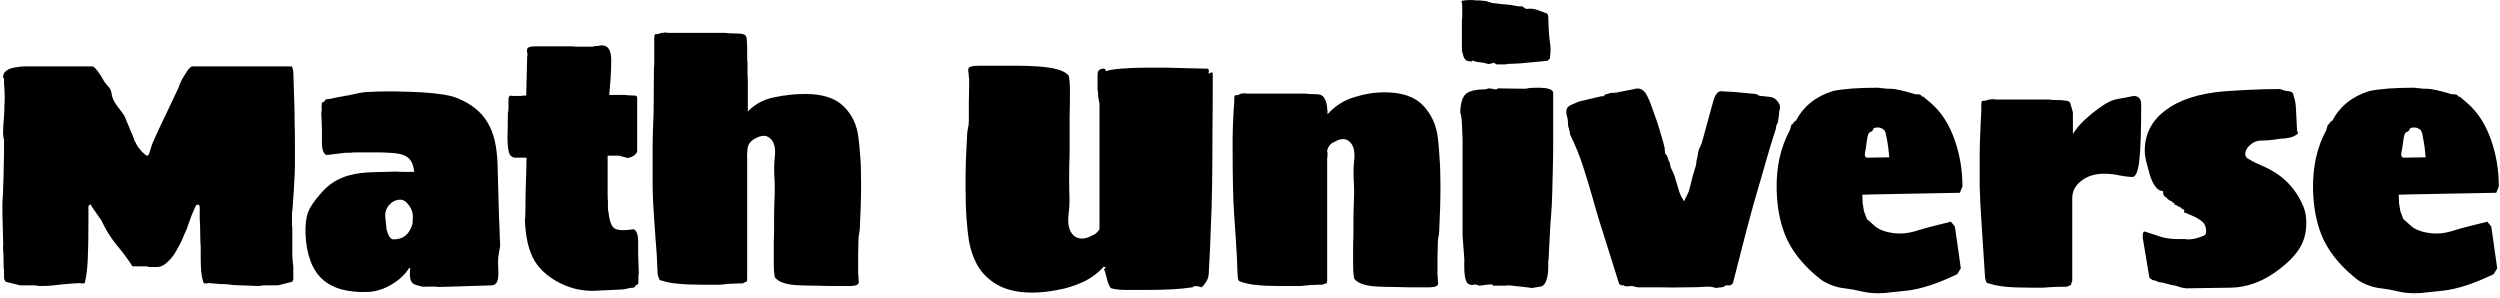 <svg width="336" height="40" viewBox="0 0 336 40" fill="none" xmlns="http://www.w3.org/2000/svg">
<path d="M5.398 38.441C5.251 38.441 5.119 38.426 5.001 38.397C4.883 38.397 4.78 38.382 4.692 38.353H2.707L0.765 37.868L0.589 37.559C0.559 37.559 0.544 37.397 0.544 37.073C0.544 36.867 0.544 36.676 0.544 36.5C0.544 36.323 0.53 36.176 0.5 36.059L0.456 34.029C0.427 33.793 0.412 33.529 0.412 33.234C0.441 32.911 0.441 32.529 0.412 32.087L0.324 28.734C0.324 28.351 0.324 27.91 0.324 27.41C0.353 26.91 0.383 26.336 0.412 25.689L0.456 24.233C0.486 23.762 0.5 23.145 0.5 22.38C0.53 21.615 0.544 20.703 0.544 19.644V18.761C0.486 18.644 0.456 18.482 0.456 18.276L0.412 17.967C0.412 17.232 0.456 16.467 0.544 15.673C0.574 15.172 0.589 14.702 0.589 14.261C0.618 13.819 0.633 13.393 0.633 12.981L0.589 11.745C0.559 11.598 0.544 11.437 0.544 11.26C0.544 11.054 0.544 10.848 0.544 10.642C0.544 10.584 0.53 10.539 0.5 10.51C0.441 10.451 0.412 10.392 0.412 10.333C0.412 10.039 0.53 9.789 0.765 9.583C1 9.377 1.295 9.23 1.648 9.142C1.883 9.083 2.133 9.039 2.398 9.01C2.692 8.951 3.03 8.921 3.413 8.921H12.458C12.488 8.921 12.532 8.951 12.591 9.01L12.767 9.142C13.032 9.407 13.326 9.804 13.65 10.333C13.738 10.51 13.855 10.716 14.003 10.951C14.15 11.157 14.414 11.481 14.797 11.922C14.915 12.157 15.003 12.481 15.062 12.893C15.15 13.275 15.341 13.672 15.635 14.084L16.65 15.452C16.768 15.658 16.886 15.923 17.003 16.246C17.121 16.54 17.268 16.893 17.444 17.305C17.503 17.423 17.547 17.541 17.577 17.658C17.636 17.776 17.694 17.894 17.753 18.011L18.018 18.717C18.047 18.894 18.121 19.041 18.239 19.159C18.268 19.217 18.283 19.261 18.283 19.291C18.312 19.32 18.327 19.35 18.327 19.379C18.445 19.614 18.68 19.938 19.033 20.35C19.415 20.732 19.665 20.924 19.783 20.924C19.93 20.924 20.048 20.732 20.136 20.35C20.254 19.938 20.357 19.614 20.445 19.379C20.474 19.35 20.504 19.276 20.533 19.159C20.563 19.1 20.592 19.041 20.621 18.982C20.651 18.894 20.695 18.791 20.754 18.673L21.416 17.217L23.181 13.51L23.931 11.922C23.99 11.804 24.034 11.701 24.063 11.613C24.093 11.495 24.122 11.392 24.151 11.304C24.21 11.157 24.254 11.069 24.284 11.039C24.343 10.892 24.431 10.716 24.549 10.51C24.696 10.275 24.872 9.995 25.078 9.672C25.225 9.436 25.358 9.26 25.475 9.142C25.534 9.113 25.593 9.068 25.652 9.01C25.71 8.951 25.755 8.921 25.784 8.921H39.198C39.257 8.921 39.331 9.142 39.419 9.583L39.551 13.863C39.581 14.481 39.595 15.275 39.595 16.246C39.625 17.188 39.639 18.32 39.639 19.644V22.159C39.639 22.806 39.61 23.542 39.551 24.365C39.522 25.16 39.478 25.88 39.419 26.527C39.389 27.175 39.36 27.616 39.331 27.851L39.242 28.734V30.234C39.272 30.44 39.286 30.705 39.286 31.028C39.286 31.322 39.286 31.675 39.286 32.087C39.286 32.94 39.286 33.69 39.286 34.338C39.316 34.985 39.36 35.47 39.419 35.794V37.559L39.286 37.868L37.345 38.353H35.359C35.242 38.382 35.124 38.397 35.006 38.397C34.889 38.426 34.756 38.441 34.609 38.441C34.344 38.441 34.035 38.426 33.682 38.397C33.33 38.397 32.918 38.382 32.447 38.353L31.344 38.309C31.138 38.279 30.903 38.25 30.638 38.221C30.373 38.191 30.049 38.176 29.667 38.176L27.99 38.044C27.931 38.044 27.887 38.059 27.858 38.088H27.505C27.387 38.088 27.299 37.926 27.24 37.603C27.064 37.073 26.976 36.088 26.976 34.647C26.976 34.176 26.976 33.764 26.976 33.411C26.976 33.058 26.961 32.749 26.931 32.484L26.887 30.102C26.858 29.837 26.843 29.513 26.843 29.131C26.843 28.748 26.843 28.322 26.843 27.851C26.843 27.616 26.74 27.498 26.534 27.498C26.416 27.498 26.299 27.645 26.181 27.939L25.696 29.087L25.299 30.19C25.24 30.366 25.181 30.543 25.122 30.719C25.063 30.896 24.99 31.058 24.902 31.205L24.681 31.734C24.446 32.322 24.107 32.999 23.666 33.764C23.254 34.499 22.725 35.102 22.078 35.573C21.754 35.779 21.445 35.882 21.151 35.882H20.489C20.342 35.882 20.195 35.882 20.048 35.882C19.901 35.853 19.768 35.823 19.651 35.794H17.797C17.209 34.852 16.488 33.882 15.635 32.882C14.812 31.852 14.15 30.778 13.65 29.66L12.546 28.072C12.429 27.895 12.341 27.763 12.282 27.675C12.252 27.557 12.223 27.498 12.194 27.498C11.988 27.498 11.885 27.616 11.885 27.851V29.881C11.885 31.911 11.855 33.558 11.796 34.823C11.738 36.059 11.635 36.97 11.488 37.559C11.458 37.912 11.384 38.088 11.267 38.088H10.958L10.737 38.044C10.237 38.074 9.781 38.103 9.369 38.132C8.987 38.162 8.649 38.191 8.355 38.221C8.002 38.25 7.604 38.294 7.163 38.353C6.751 38.412 6.163 38.441 5.398 38.441ZM49.531 39.236C46.766 39.353 44.692 38.779 43.309 37.515C41.927 36.22 41.177 34.191 41.059 31.425C41.03 30.249 41.133 29.307 41.368 28.601C41.633 27.895 42.177 27.072 43.001 26.13C43.883 25.071 44.883 24.321 46.001 23.88C47.119 23.409 48.619 23.159 50.502 23.13C51.237 23.1 51.87 23.086 52.399 23.086C52.958 23.056 53.385 23.056 53.679 23.086C54.532 23.115 55.194 23.115 55.664 23.086C55.576 22.174 55.282 21.526 54.782 21.144C54.488 20.909 54.076 20.747 53.547 20.659C53.017 20.57 52.252 20.512 51.252 20.482H47.722C47.428 20.482 47.266 20.497 47.237 20.526C47.237 20.526 47.104 20.526 46.839 20.526H46.486L43.883 20.835C43.471 20.688 43.265 20.114 43.265 19.114C43.265 18.938 43.265 18.761 43.265 18.585C43.265 18.379 43.265 18.041 43.265 17.57C43.265 17.07 43.236 16.29 43.177 15.231C43.236 15.025 43.251 14.761 43.221 14.437L43.265 13.775C43.383 13.775 43.471 13.746 43.53 13.687L43.751 13.422C43.78 13.363 43.824 13.334 43.883 13.334C44.001 13.334 44.163 13.319 44.368 13.29C44.604 13.231 44.868 13.172 45.163 13.113L46.133 12.937C46.369 12.878 46.545 12.849 46.663 12.849C47.487 12.672 48.031 12.554 48.296 12.496C48.59 12.437 48.958 12.393 49.399 12.363C51.075 12.275 52.723 12.26 54.341 12.319C55.959 12.348 57.4 12.437 58.665 12.584C59.959 12.731 60.901 12.937 61.489 13.202C63.313 13.937 64.651 15.011 65.504 16.423C66.358 17.805 66.814 19.717 66.872 22.159L67.049 28.601C67.078 29.425 67.108 30.16 67.137 30.808C67.166 31.425 67.181 31.852 67.181 32.087L67.225 33.058C67.108 33.646 67.019 34.161 66.961 34.602C66.931 35.014 66.931 35.47 66.961 35.97C67.019 36.853 66.975 37.471 66.828 37.824C66.71 38.147 66.46 38.324 66.078 38.353L58.93 38.574C58.694 38.515 58.136 38.5 57.253 38.529C56.929 38.559 56.65 38.529 56.415 38.441C56.179 38.382 55.944 38.309 55.709 38.221C55.297 38.044 55.091 37.603 55.091 36.897V36.367C55.091 36.309 55.106 36.264 55.135 36.235V36.103C55.076 36.044 55.032 36.014 55.003 36.014C54.414 36.926 53.605 37.676 52.576 38.265C51.576 38.853 50.561 39.177 49.531 39.236ZM52.885 32.175C54.208 32.175 55.062 31.47 55.444 30.057L55.488 29.219C55.517 28.631 55.341 28.087 54.959 27.586C54.576 27.057 54.164 26.807 53.723 26.836C53.164 26.866 52.679 27.116 52.267 27.586C51.884 28.057 51.723 28.587 51.782 29.175L51.958 30.852C52.193 31.734 52.502 32.175 52.885 32.175ZM83.165 38.927C82.076 38.986 81.135 39.03 80.341 39.059C79.576 39.118 78.841 39.088 78.135 38.971C77.458 38.883 76.723 38.677 75.928 38.353C74.075 37.559 72.722 36.47 71.869 35.088C71.045 33.705 70.604 31.808 70.545 29.396H70.589C70.619 28.366 70.633 27.307 70.633 26.218C70.663 25.101 70.692 24.086 70.722 23.174C70.751 22.233 70.766 21.571 70.766 21.188H69.265C68.824 21.188 68.53 20.938 68.383 20.438C68.265 19.909 68.206 19.232 68.206 18.408C68.236 17.585 68.251 16.717 68.251 15.805V15.231C68.309 14.996 68.339 14.805 68.339 14.658C68.339 14.511 68.339 14.378 68.339 14.261V13.378L68.383 13.025L68.559 12.849L68.912 12.893H70.104C70.545 12.893 70.751 12.893 70.722 12.893C70.692 12.893 70.575 12.893 70.369 12.893C70.192 12.863 70.06 12.849 69.972 12.849H70.722L70.854 7.554C70.913 7.406 70.913 7.23 70.854 7.024C70.795 6.818 70.81 6.642 70.898 6.495C71.016 6.318 71.325 6.23 71.825 6.23H76.943C77.149 6.259 77.385 6.274 77.649 6.274C77.914 6.274 78.223 6.274 78.576 6.274H79.679C79.826 6.215 79.929 6.186 79.988 6.186C80.076 6.186 80.164 6.186 80.253 6.186C80.37 6.156 80.473 6.142 80.561 6.142C80.65 6.112 80.738 6.097 80.826 6.097C81.709 6.068 82.15 6.715 82.15 8.039C82.15 8.892 82.121 9.73 82.062 10.554C82.003 11.348 81.944 12.084 81.885 12.76H83.43C83.577 12.76 83.739 12.76 83.915 12.76C84.092 12.76 84.239 12.775 84.356 12.804L85.415 12.849L85.548 12.937C85.606 12.966 85.636 13.01 85.636 13.069V20.262C85.636 20.468 85.504 20.674 85.239 20.879C85.004 21.056 84.709 21.174 84.356 21.232C83.886 21.115 83.606 21.041 83.518 21.012C83.43 20.953 83.312 20.924 83.165 20.924H81.665V22.335C81.665 24.071 81.665 25.277 81.665 25.954C81.665 26.63 81.679 26.998 81.709 27.057V28.292H81.753C81.871 29.557 82.135 30.352 82.547 30.675C82.988 30.969 83.856 31.014 85.151 30.808C85.562 30.955 85.768 31.528 85.768 32.529C85.768 32.675 85.768 32.852 85.768 33.058C85.768 33.264 85.768 33.632 85.768 34.161C85.798 34.691 85.827 35.558 85.857 36.764C85.798 36.941 85.783 37.206 85.812 37.559L85.768 38.221C85.651 38.221 85.562 38.25 85.504 38.309L85.283 38.574C85.224 38.633 85.18 38.662 85.151 38.662C85.033 38.662 84.871 38.677 84.665 38.706C84.459 38.765 84.195 38.824 83.871 38.883L83.165 38.927ZM115.556 30.763C115.556 30.91 115.526 31.116 115.467 31.381C115.409 31.646 115.379 31.94 115.379 32.264C115.379 32.793 115.364 33.411 115.335 34.117C115.335 34.823 115.335 35.544 115.335 36.279C115.335 36.456 115.335 36.617 115.335 36.764C115.335 36.912 115.35 37.014 115.379 37.073C115.379 37.221 115.379 37.367 115.379 37.515C115.409 37.662 115.423 37.794 115.423 37.912C115.423 38.265 115.026 38.441 114.232 38.441H112.07C111.334 38.441 110.599 38.426 109.863 38.397C109.157 38.397 108.437 38.382 107.701 38.353C105.819 38.324 104.627 37.956 104.127 37.25C104.098 37.103 104.068 36.867 104.039 36.544C104.01 36.191 103.995 35.779 103.995 35.308C103.995 34.191 103.995 33.293 103.995 32.617C104.024 31.94 104.039 31.234 104.039 30.499V29.66C104.039 29.396 104.039 29.057 104.039 28.645C104.039 28.204 104.054 27.66 104.083 27.013C104.142 25.895 104.142 24.851 104.083 23.88C104.024 22.88 104.039 21.983 104.127 21.188C104.274 19.982 104.083 19.129 103.554 18.629C103.024 18.129 102.333 18.129 101.48 18.629C100.862 18.953 100.524 19.409 100.465 19.997C100.406 20.556 100.391 21.041 100.421 21.453V37.559C100.391 37.618 100.377 37.691 100.377 37.779C100.347 37.868 100.288 37.912 100.2 37.912C100.171 37.912 100.141 37.912 100.112 37.912C100.112 37.912 100.082 37.941 100.024 38C100.024 38 99.95 38.029 99.803 38.088C99.273 38.088 98.759 38.103 98.258 38.132C97.758 38.162 97.273 38.206 96.802 38.265H94.199C92.993 38.265 91.978 38.221 91.154 38.132C90.331 38.074 89.566 37.926 88.86 37.691C88.683 37.691 88.595 37.603 88.595 37.426C88.448 37.191 88.374 36.897 88.374 36.544C88.316 34.808 88.227 33.352 88.11 32.175C88.022 30.999 87.948 29.94 87.889 28.998C87.801 27.881 87.742 26.63 87.713 25.248C87.713 23.865 87.713 22.335 87.713 20.659V19.379L87.757 17.438L87.845 15.143L87.889 9.098C87.918 8.951 87.933 8.804 87.933 8.657C87.933 8.48 87.933 8.26 87.933 7.995V6.053C87.933 5.73 87.933 5.465 87.933 5.259C87.933 5.053 87.948 4.891 87.977 4.774C87.977 4.656 88.022 4.597 88.11 4.597C88.374 4.597 88.624 4.538 88.86 4.421C88.919 4.421 88.978 4.421 89.036 4.421C89.095 4.421 89.183 4.406 89.301 4.377C89.36 4.377 89.433 4.377 89.522 4.377C89.61 4.377 89.683 4.391 89.742 4.421H96.67C96.964 4.421 97.2 4.421 97.376 4.421C97.582 4.421 97.744 4.435 97.861 4.465L99.229 4.509C99.818 4.509 100.171 4.641 100.288 4.906C100.347 5.024 100.377 5.23 100.377 5.524C100.406 5.818 100.421 6.171 100.421 6.583V7.642C100.421 8.024 100.435 8.289 100.465 8.436V9.23C100.465 9.26 100.465 9.48 100.465 9.892C100.494 10.304 100.509 10.819 100.509 11.437C100.509 12.025 100.509 12.613 100.509 13.202C100.509 13.79 100.509 14.275 100.509 14.658C100.509 15.04 100.509 15.217 100.509 15.187V14.967C101.509 13.966 102.7 13.334 104.083 13.069C105.495 12.775 106.878 12.628 108.231 12.628C110.555 12.628 112.276 13.187 113.394 14.305C114.511 15.393 115.173 16.79 115.379 18.497C115.467 19.173 115.541 19.953 115.6 20.835C115.688 21.718 115.732 22.968 115.732 24.586C115.732 25.557 115.717 26.557 115.688 27.586C115.659 28.587 115.614 29.646 115.556 30.763ZM162.819 9.716C162.937 9.716 162.996 9.804 162.996 9.98C162.996 12.922 162.981 15.599 162.952 18.011C162.952 20.423 162.937 22.659 162.908 24.718C162.878 26.777 162.819 28.763 162.731 30.675C162.672 32.587 162.584 34.544 162.466 36.544C162.466 37.044 162.363 37.456 162.158 37.779C161.981 38.074 161.849 38.265 161.76 38.353L161.584 38.529L161.452 38.618C161.422 38.588 161.29 38.544 161.054 38.485C160.848 38.456 160.687 38.441 160.569 38.441L160.393 38.529C160.334 38.588 160.275 38.618 160.216 38.618C159.51 38.735 158.627 38.824 157.568 38.883C156.539 38.941 155.289 38.971 153.818 38.971H151.567C151.156 38.971 150.758 38.956 150.376 38.927C150.023 38.897 149.685 38.838 149.361 38.75C149.244 38.691 149.126 38.515 149.008 38.221C148.891 37.956 148.758 37.5 148.611 36.853C148.552 36.588 148.479 36.382 148.39 36.235C148.361 36.176 148.405 36.117 148.523 36.059C148.64 36 148.67 35.97 148.611 35.97L148.39 35.838H148.346C147.552 36.72 146.611 37.412 145.522 37.912C144.434 38.412 143.301 38.765 142.125 38.971C140.948 39.206 139.815 39.324 138.727 39.324C136.903 39.324 135.388 39 134.182 38.353C133.005 37.706 132.093 36.853 131.446 35.794C130.829 34.705 130.417 33.529 130.211 32.264C130.093 31.499 129.99 30.543 129.902 29.396C129.814 28.219 129.77 26.733 129.77 24.939C129.77 23.851 129.784 22.733 129.814 21.585C129.872 20.438 129.931 19.232 129.99 17.967C129.99 17.82 130.02 17.599 130.078 17.305C130.167 16.982 130.211 16.643 130.211 16.29C130.211 15.702 130.211 14.922 130.211 13.952C130.24 12.981 130.255 12.098 130.255 11.304C130.255 11.069 130.255 10.863 130.255 10.686C130.255 10.51 130.24 10.407 130.211 10.377C130.211 10.201 130.196 10.024 130.167 9.848C130.137 9.672 130.123 9.524 130.123 9.407C130.123 9.171 130.24 9.024 130.476 8.966C130.711 8.877 131.079 8.833 131.579 8.833H134.138C135.02 8.833 135.888 8.833 136.741 8.833C137.624 8.833 138.506 8.863 139.389 8.921C141.683 9.068 143.095 9.48 143.625 10.157C143.684 10.304 143.728 10.584 143.757 10.995C143.787 11.407 143.801 11.863 143.801 12.363C143.801 13.628 143.787 14.731 143.757 15.673C143.757 16.584 143.757 17.452 143.757 18.276V19.247C143.757 19.541 143.757 19.923 143.757 20.394C143.757 20.865 143.743 21.453 143.713 22.159C143.684 23.424 143.684 24.615 143.713 25.733C143.772 26.851 143.743 27.851 143.625 28.734C143.448 30.087 143.669 31.058 144.287 31.646C144.934 32.205 145.772 32.205 146.802 31.646C147.037 31.558 147.228 31.44 147.376 31.293C147.552 31.116 147.684 30.955 147.773 30.808V13.952C147.714 13.599 147.655 13.275 147.596 12.981C147.567 12.687 147.552 12.437 147.552 12.231C147.523 12.172 147.508 12.084 147.508 11.966C147.508 11.819 147.508 11.672 147.508 11.525V10.245C147.508 9.833 147.567 9.569 147.684 9.451C147.831 9.304 148.037 9.23 148.302 9.23C148.508 9.23 148.611 9.319 148.611 9.495V9.583C148.935 9.436 149.597 9.319 150.597 9.23C151.626 9.142 152.7 9.098 153.818 9.098H156.862L162.202 9.23C162.349 9.23 162.422 9.274 162.422 9.363C162.452 9.363 162.466 9.377 162.466 9.407V9.716C162.437 9.716 162.422 9.774 162.422 9.892L162.687 9.804C162.746 9.745 162.79 9.716 162.819 9.716ZM189.933 38.618C189.198 38.618 188.463 38.603 187.727 38.574C187.021 38.574 186.3 38.559 185.565 38.529C183.682 38.5 182.491 38.132 181.991 37.426C181.961 37.279 181.932 37.044 181.903 36.72C181.873 36.367 181.858 35.956 181.858 35.485C181.858 34.367 181.858 33.514 181.858 32.926C181.888 32.337 181.903 31.675 181.903 30.94V30.102C181.903 29.837 181.903 29.498 181.903 29.087C181.903 28.645 181.917 28.101 181.947 27.454C182.006 26.336 182.006 25.292 181.947 24.321C181.888 23.321 181.903 22.424 181.991 21.63C182.138 20.423 181.947 19.57 181.417 19.07C180.888 18.57 180.196 18.57 179.343 19.07C179.049 19.188 178.829 19.35 178.681 19.556C178.534 19.762 178.431 19.982 178.373 20.218V20.615C178.373 20.556 178.373 20.512 178.373 20.482C178.402 20.453 178.417 20.423 178.417 20.394V21.1H178.373V37.735C178.343 37.794 178.328 37.882 178.328 38C178.299 38.088 178.211 38.132 178.064 38.132C178.005 38.132 177.961 38.147 177.931 38.176C177.902 38.206 177.872 38.221 177.843 38.221C177.814 38.221 177.77 38.235 177.711 38.265C177.211 38.265 176.71 38.279 176.21 38.309C175.74 38.338 175.284 38.382 174.843 38.441H171.886C170.709 38.441 169.724 38.397 168.93 38.309C168.165 38.25 167.444 38.103 166.768 37.868C166.65 37.868 166.547 37.794 166.459 37.647C166.37 37.441 166.326 37.147 166.326 36.764C166.268 35.029 166.194 33.543 166.106 32.308C166.017 31.043 165.944 29.954 165.885 29.043C165.797 27.925 165.738 26.542 165.709 24.895C165.679 23.218 165.664 21.541 165.664 19.864V18.629L165.709 16.688L165.797 14.922L165.885 13.731C165.885 13.643 165.885 13.51 165.885 13.334C165.885 13.157 165.9 13.025 165.929 12.937C165.929 12.849 165.973 12.804 166.062 12.804C166.297 12.804 166.532 12.731 166.768 12.584C166.797 12.584 166.841 12.584 166.9 12.584C166.988 12.584 167.076 12.569 167.165 12.54C167.371 12.54 167.518 12.554 167.606 12.584H174.754C174.99 12.584 175.196 12.584 175.372 12.584C175.578 12.584 175.74 12.598 175.857 12.628L177.093 12.672C177.564 12.701 177.887 12.922 178.064 13.334C178.27 13.716 178.373 14.158 178.373 14.658L178.417 14.79V15.364C179.417 14.246 180.608 13.481 181.991 13.069C183.373 12.628 184.741 12.407 186.094 12.407C188.418 12.407 190.139 12.996 191.257 14.172C192.375 15.349 193.037 16.79 193.243 18.497C193.331 19.173 193.405 20.026 193.463 21.056C193.552 22.085 193.596 23.409 193.596 25.027C193.596 25.998 193.581 26.998 193.552 28.028C193.522 29.028 193.478 30.087 193.419 31.205C193.419 31.352 193.39 31.558 193.331 31.823C193.272 32.087 193.243 32.381 193.243 32.705C193.243 33.234 193.228 33.808 193.199 34.426C193.199 35.044 193.199 35.72 193.199 36.456C193.199 36.632 193.199 36.794 193.199 36.941C193.199 37.088 193.213 37.191 193.243 37.25C193.243 37.397 193.243 37.544 193.243 37.691C193.272 37.838 193.287 37.971 193.287 38.088C193.287 38.441 192.89 38.618 192.096 38.618H189.933ZM201.157 8.657L200.892 8.524C200.892 8.465 200.863 8.436 200.804 8.436C200.716 8.436 200.657 8.451 200.628 8.48C200.598 8.51 200.539 8.524 200.451 8.524L200.054 8.613L199.745 8.524C199.657 8.524 199.598 8.51 199.569 8.48C199.539 8.451 199.48 8.436 199.392 8.436L198.377 8.304L198.068 8.171H197.848C197.848 8.23 197.818 8.26 197.759 8.26C197.553 8.26 197.421 8.245 197.362 8.215C197.333 8.186 197.259 8.171 197.142 8.171C196.906 8.024 196.745 7.789 196.656 7.465C196.627 7.406 196.612 7.348 196.612 7.289C196.612 7.201 196.597 7.142 196.568 7.112C196.539 7.083 196.524 7.053 196.524 7.024C196.524 6.965 196.509 6.921 196.48 6.892V2.7C196.509 2.582 196.524 2.406 196.524 2.17V1.023C196.524 0.641 196.494 0.376 196.436 0.229V0.14C196.436 0.111 196.568 0.082 196.833 0.052C197.098 0.023 197.348 0.008 197.583 0.008C197.818 0.008 197.965 0.008 198.024 0.008C198.112 0.008 198.171 0.023 198.201 0.052H198.818L199.701 0.14L200.539 0.405C200.745 0.435 201.128 0.479 201.687 0.538C202.245 0.596 202.584 0.626 202.701 0.626C202.849 0.626 203.128 0.67 203.54 0.758C203.981 0.846 204.261 0.876 204.378 0.846C204.525 0.817 204.672 0.876 204.819 1.023C204.967 1.141 205.099 1.199 205.217 1.199C205.746 1.111 206.29 1.185 206.849 1.42C207.173 1.538 207.452 1.641 207.688 1.729C207.923 1.788 208.055 1.935 208.085 2.17L208.129 3.538C208.158 4.391 208.217 5.097 208.305 5.656C208.423 6.186 208.423 6.921 208.305 7.862L207.996 8.171L204.246 8.524C204.011 8.524 203.687 8.539 203.275 8.568C202.893 8.568 202.657 8.583 202.569 8.613C202.451 8.642 202.334 8.657 202.216 8.657C202.098 8.657 201.966 8.657 201.819 8.657H201.157ZM205.923 38.706L204.864 38.574L202.834 38.353L202.216 38.397H200.672C200.642 38.279 200.554 38.221 200.407 38.221L199.789 38.265C199.583 38.294 199.377 38.324 199.171 38.353C198.995 38.382 198.863 38.397 198.774 38.397C198.715 38.338 198.613 38.294 198.465 38.265H198.245C198.245 38.235 198.215 38.221 198.157 38.221L198.024 38.265L197.98 38.309C197.568 38.309 197.289 38.191 197.142 37.956C197.024 37.75 196.936 37.471 196.877 37.117C196.818 36.735 196.789 36.176 196.789 35.441C196.818 35.235 196.818 34.999 196.789 34.735C196.789 34.47 196.759 34.043 196.7 33.455L196.568 31.646V19.159C196.568 18.658 196.553 18.173 196.524 17.702C196.524 17.232 196.494 16.658 196.436 15.982C196.406 15.717 196.362 15.481 196.303 15.275C196.274 15.246 196.259 15.143 196.259 14.967C196.318 13.79 196.568 13.01 197.009 12.628C197.48 12.216 198.362 12.01 199.657 12.01C199.657 12.01 199.745 11.981 199.922 11.922C200.01 11.893 200.113 11.878 200.23 11.878H200.275C200.304 11.878 200.333 11.893 200.363 11.922C200.628 11.922 200.789 11.951 200.848 12.01H201.025C201.142 12.01 201.245 11.966 201.334 11.878L204.643 11.922C204.761 11.922 204.893 11.922 205.04 11.922C205.187 11.893 205.364 11.863 205.57 11.834C205.746 11.804 206.129 11.79 206.717 11.79C208.07 11.79 208.747 12.025 208.747 12.496V19.291C208.747 20.291 208.732 21.409 208.702 22.644C208.673 23.88 208.644 25.042 208.614 26.13C208.585 27.219 208.541 28.072 208.482 28.69L208.349 30.499C208.291 31.499 208.247 32.367 208.217 33.102C208.188 33.837 208.158 34.441 208.129 34.911C208.099 34.941 208.085 35.014 208.085 35.132C208.085 35.22 208.085 35.47 208.085 35.882C208.085 36.676 207.982 37.323 207.776 37.824C207.57 38.294 207.29 38.529 206.937 38.529L205.923 38.706ZM220.253 38.618C220.077 38.618 219.9 38.588 219.724 38.529C219.577 38.471 219.4 38.441 219.194 38.441C219.047 38.441 218.885 38.456 218.709 38.485C218.532 38.515 218.371 38.471 218.224 38.353C218.194 38.324 218.165 38.309 218.135 38.309C218.135 38.338 218.135 38.353 218.135 38.353H217.915C217.679 38.235 217.562 38.118 217.562 38L214.914 29.572C214.649 28.719 214.341 27.66 213.988 26.395C213.635 25.13 213.223 23.777 212.752 22.335C212.281 20.894 211.708 19.482 211.031 18.099C211.002 18.07 210.987 17.967 210.987 17.791L210.855 17.261C210.766 17.026 210.722 16.702 210.722 16.29C210.722 16.084 210.678 15.849 210.59 15.584C210.502 15.29 210.487 14.996 210.546 14.702C210.634 14.408 210.913 14.172 211.384 13.996L212.223 13.643L215.223 12.937C215.252 12.937 215.297 12.937 215.355 12.937C215.444 12.907 215.503 12.907 215.532 12.937C215.591 12.966 215.62 12.937 215.62 12.849C215.62 12.76 215.635 12.716 215.664 12.716C215.753 12.716 215.797 12.716 215.797 12.716L215.841 12.672C215.929 12.643 216.003 12.628 216.061 12.628C216.12 12.628 216.164 12.613 216.194 12.584L216.414 12.496L217.165 12.451L219.459 12.01C220.018 11.834 220.445 11.863 220.739 12.098C221.033 12.304 221.254 12.584 221.401 12.937C221.577 13.29 221.709 13.584 221.798 13.819L222.415 15.54C222.621 16.07 222.827 16.688 223.033 17.393C223.239 18.07 223.416 18.673 223.563 19.203C223.71 19.732 223.769 20.056 223.739 20.173C223.739 20.262 223.754 20.32 223.783 20.35C223.783 20.526 223.798 20.644 223.827 20.703C223.975 20.791 224.078 20.953 224.136 21.188C224.195 21.394 224.254 21.556 224.313 21.674C224.372 21.733 224.416 21.85 224.445 22.027C224.475 22.174 224.504 22.321 224.534 22.468L225.019 23.527L225.725 25.866L225.946 26.395L226.343 27.057C226.343 27.027 226.401 26.895 226.519 26.66C226.637 26.424 226.754 26.189 226.872 25.954C226.99 25.689 227.049 25.527 227.049 25.468L227.49 23.703L227.887 22.38C227.946 22.233 227.975 22.1 227.975 21.983C227.975 21.835 227.99 21.703 228.019 21.585L228.152 21.012L228.24 20.438C228.299 20.144 228.387 19.909 228.505 19.732C228.622 19.526 228.74 19.188 228.858 18.717C229.476 16.511 229.931 14.849 230.226 13.731C230.52 12.613 230.946 12.128 231.505 12.275L233.094 12.363L235.918 12.628C236.036 12.628 236.168 12.687 236.315 12.804C236.491 12.893 236.624 12.922 236.712 12.893L237.859 13.025C238.301 13.055 238.668 13.275 238.962 13.687C239.257 14.099 239.315 14.496 239.139 14.878C239.139 15.143 239.08 15.643 238.962 16.379C238.933 16.496 238.889 16.599 238.83 16.688C238.771 16.776 238.742 16.849 238.742 16.908C238.712 16.967 238.698 17.07 238.698 17.217C238.492 17.864 238.212 18.761 237.859 19.909C237.536 21.026 237.183 22.247 236.8 23.571C236.418 24.865 236.05 26.13 235.697 27.366C235.374 28.572 235.094 29.602 234.859 30.455L232.917 38C232.917 38.088 232.8 38.206 232.564 38.353H232.3C232.182 38.353 232.079 38.353 231.991 38.353C231.932 38.353 231.873 38.382 231.814 38.441C231.697 38.559 231.535 38.618 231.329 38.618C231.182 38.618 231.02 38.633 230.843 38.662C230.667 38.721 230.505 38.706 230.358 38.618C230.152 38.588 229.961 38.559 229.784 38.529C229.637 38.529 229.505 38.529 229.387 38.529C228.622 38.588 227.652 38.618 226.475 38.618C225.328 38.647 224.18 38.647 223.033 38.618C221.915 38.618 220.989 38.618 220.253 38.618ZM252.326 11.79C252.444 11.79 252.576 11.804 252.723 11.834C252.87 11.834 253.047 11.848 253.253 11.878C253.312 11.878 253.415 11.893 253.562 11.922C253.709 11.922 253.871 11.922 254.047 11.922C254.665 11.922 255.797 12.172 257.445 12.672H257.71C257.915 12.672 258.077 12.716 258.195 12.804C258.224 12.834 258.254 12.878 258.283 12.937C258.313 12.966 258.342 12.981 258.371 12.981C258.518 12.981 258.607 13.025 258.636 13.113L259.475 13.819C260.916 15.055 262.004 16.746 262.74 18.894C263.416 20.865 263.755 22.924 263.755 25.071L263.402 25.91L251.576 26.13L250.296 26.174L250.341 27.322L250.517 28.381L250.914 29.44L252.061 30.455C252.385 30.719 252.841 30.94 253.429 31.116C254.047 31.293 254.68 31.381 255.327 31.381H255.547C256.047 31.381 256.665 31.278 257.401 31.072C258.136 30.837 258.916 30.616 259.739 30.41L262.21 29.793L262.74 30.455L263.534 36.059L263.049 36.853C261.696 37.5 260.475 38 259.386 38.353C258.298 38.706 257.283 38.941 256.342 39.059C255.518 39.147 254.797 39.221 254.18 39.28C253.591 39.368 253.032 39.412 252.503 39.412C251.62 39.412 250.826 39.324 250.12 39.147C249.414 38.971 248.679 38.838 247.914 38.75C246.825 38.633 245.796 38.265 244.825 37.647C242.766 36.059 241.251 34.308 240.28 32.396C239.339 30.455 238.839 28.145 238.78 25.468C238.721 22.439 239.309 19.791 240.545 17.526L240.765 16.776C240.883 16.717 240.942 16.673 240.942 16.643C240.971 16.584 241.001 16.555 241.03 16.555L241.118 16.379L241.383 16.202C242.413 14.261 244.075 12.937 246.369 12.231C247.752 11.937 249.738 11.79 252.326 11.79ZM252.326 17.129C252.238 17.129 252.135 17.143 252.017 17.173C251.9 17.173 251.811 17.246 251.753 17.393C251.694 17.57 251.561 17.688 251.355 17.747C251.15 17.805 251.002 18.173 250.914 18.85C250.826 19.585 250.738 20.159 250.649 20.57C250.591 20.982 250.708 21.188 251.002 21.188L253.915 21.144L253.782 19.82L253.65 18.982L253.474 18.055C253.474 17.938 253.444 17.849 253.385 17.791C253.356 17.732 253.326 17.643 253.297 17.526L252.856 17.217C252.679 17.158 252.503 17.129 252.326 17.129ZM272.906 38.662C271.435 38.662 270.288 38.618 269.464 38.529C268.641 38.441 267.92 38.294 267.302 38.088C267.126 38.088 267.008 38.015 266.949 37.868C266.832 37.603 266.773 37.309 266.773 36.985L266.287 29.528C266.229 28.704 266.184 27.939 266.155 27.233C266.126 26.527 266.096 25.763 266.067 24.939C266.067 24.086 266.067 23.086 266.067 21.938V20.659L266.111 18.805L266.199 16.599L266.287 14.967C266.287 14.466 266.287 14.158 266.287 14.04C266.287 13.893 266.302 13.775 266.332 13.687C266.332 13.599 266.39 13.555 266.508 13.555C266.773 13.555 267.038 13.496 267.302 13.378C267.361 13.378 267.42 13.378 267.479 13.378C267.538 13.378 267.626 13.363 267.744 13.334C267.802 13.334 267.876 13.334 267.964 13.334C268.082 13.334 268.17 13.349 268.229 13.378H274.451C274.892 13.378 275.186 13.378 275.333 13.378C275.48 13.378 275.613 13.393 275.73 13.422L277.098 13.466C277.451 13.496 277.701 13.525 277.848 13.555C278.025 13.584 278.157 13.687 278.245 13.863L278.598 15.099V18.011C279.304 16.835 280.584 15.599 282.437 14.305C283.202 13.746 283.952 13.408 284.688 13.29C285.423 13.172 286.041 13.055 286.541 12.937C286.894 12.849 287.188 12.907 287.423 13.113C287.659 13.29 287.776 13.569 287.776 13.952C287.776 17.629 287.688 20.203 287.512 21.674C287.335 23.115 287.012 23.821 286.541 23.792C286.011 23.762 285.438 23.689 284.82 23.571C284.232 23.424 283.54 23.35 282.746 23.35C281.54 23.35 280.525 23.674 279.702 24.321C278.907 24.939 278.51 25.718 278.51 26.66V37.691C278.51 37.838 278.481 37.926 278.422 37.956C278.392 37.985 278.378 38.059 278.378 38.176C278.348 38.294 278.275 38.353 278.157 38.353C278.187 38.353 278.142 38.382 278.025 38.441L277.804 38.529C276.657 38.529 275.568 38.574 274.539 38.662H272.906ZM293.859 38.75L293.241 38.662L292.402 38.397C291.991 38.338 291.593 38.25 291.211 38.132C290.829 38.015 290.476 37.941 290.152 37.912C290.005 37.853 289.858 37.794 289.711 37.735C289.564 37.676 289.431 37.647 289.314 37.647C289.255 37.588 289.167 37.529 289.049 37.471C288.961 37.382 288.902 37.323 288.872 37.294L287.99 31.999V31.646C287.99 31.293 288.078 31.116 288.255 31.116C289.167 31.411 289.931 31.661 290.549 31.867C291.167 32.043 291.888 32.131 292.711 32.131C293.182 32.131 293.491 32.131 293.638 32.131C293.785 32.131 293.888 32.146 293.947 32.175C294.447 32.175 294.888 32.117 295.271 31.999C295.653 31.881 295.947 31.778 296.153 31.69C296.388 31.602 296.506 31.411 296.506 31.116C296.506 30.646 296.403 30.278 296.197 30.013C295.991 29.749 295.579 29.454 294.962 29.131L293.726 28.601C293.55 28.601 293.491 28.543 293.55 28.425C293.638 28.278 293.52 28.145 293.197 28.028C293.197 27.998 293.182 27.969 293.153 27.939L293.108 27.895C293.02 27.866 292.917 27.822 292.799 27.763C292.711 27.675 292.579 27.601 292.402 27.542L292.138 27.454C292.226 27.454 292.27 27.439 292.27 27.41C292.27 27.322 292.226 27.277 292.138 27.277C292.108 27.277 292.049 27.233 291.961 27.145C291.902 27.057 291.799 26.998 291.652 26.969C291.505 26.88 291.387 26.792 291.299 26.704C291.211 26.586 291.123 26.513 291.034 26.483C290.829 26.307 290.726 26.145 290.726 25.998V25.689C289.99 25.689 289.387 24.939 288.916 23.439C288.74 22.733 288.578 22.13 288.431 21.63C288.313 21.1 288.255 20.644 288.255 20.262C288.255 18.026 289.181 16.217 291.034 14.834C292.888 13.422 295.506 12.569 298.889 12.275C300.095 12.187 301.36 12.113 302.684 12.054C304.007 11.995 305.258 11.966 306.434 11.966C306.64 12.025 306.817 12.084 306.964 12.143C307.111 12.201 307.243 12.231 307.361 12.231C307.861 12.26 308.14 12.393 308.199 12.628C308.258 12.863 308.346 13.187 308.464 13.599C308.523 13.834 308.567 14.29 308.596 14.967C308.626 15.643 308.67 16.54 308.729 17.658C308.817 17.688 308.861 17.747 308.861 17.835C308.861 18.011 308.552 18.217 307.934 18.453C307.729 18.482 307.508 18.526 307.273 18.585C307.037 18.614 306.817 18.629 306.611 18.629L305.728 18.761C305.081 18.85 304.463 18.894 303.875 18.894C303.287 18.894 302.742 19.144 302.242 19.644C301.919 19.997 301.757 20.35 301.757 20.703C301.757 21.026 301.933 21.262 302.286 21.409C302.463 21.526 302.728 21.674 303.081 21.85C303.434 21.997 303.89 22.203 304.449 22.468C306.89 23.586 308.611 25.38 309.611 27.851C309.729 28.145 309.817 28.469 309.876 28.822C309.935 29.175 309.964 29.557 309.964 29.969C309.964 30.763 309.861 31.47 309.655 32.087C309.185 33.617 307.876 35.132 305.728 36.632C303.875 37.926 301.933 38.603 299.904 38.662L293.859 38.75ZM324.418 11.79C324.535 11.79 324.668 11.804 324.815 11.834C324.962 11.834 325.138 11.848 325.344 11.878C325.403 11.878 325.506 11.893 325.653 11.922C325.8 11.922 325.962 11.922 326.139 11.922C326.756 11.922 327.889 12.172 329.536 12.672H329.801C330.007 12.672 330.169 12.716 330.286 12.804C330.316 12.834 330.345 12.878 330.375 12.937C330.404 12.966 330.433 12.981 330.463 12.981C330.61 12.981 330.698 13.025 330.728 13.113L331.566 13.819C333.007 15.055 334.096 16.746 334.831 18.894C335.508 20.865 335.846 22.924 335.846 25.071L335.493 25.91L323.668 26.13L322.388 26.174L322.432 27.322L322.609 28.381L323.006 29.44L324.153 30.455C324.477 30.719 324.933 30.94 325.521 31.116C326.139 31.293 326.771 31.381 327.418 31.381H327.639C328.139 31.381 328.757 31.278 329.492 31.072C330.228 30.837 331.007 30.616 331.831 30.41L334.302 29.793L334.831 30.455L335.626 36.059L335.14 36.853C333.787 37.5 332.566 38 331.478 38.353C330.389 38.706 329.374 38.941 328.433 39.059C327.609 39.147 326.889 39.221 326.271 39.28C325.683 39.368 325.124 39.412 324.594 39.412C323.712 39.412 322.917 39.324 322.211 39.147C321.505 38.971 320.77 38.838 320.005 38.75C318.917 38.633 317.887 38.265 316.916 37.647C314.857 36.059 313.342 34.308 312.372 32.396C311.43 30.455 310.93 28.145 310.871 25.468C310.812 22.439 311.401 19.791 312.636 17.526L312.857 16.776C312.975 16.717 313.033 16.673 313.033 16.643C313.063 16.584 313.092 16.555 313.122 16.555L313.21 16.379L313.475 16.202C314.504 14.261 316.166 12.937 318.461 12.231C319.843 11.937 321.829 11.79 324.418 11.79ZM324.418 17.129C324.329 17.129 324.227 17.143 324.109 17.173C323.991 17.173 323.903 17.246 323.844 17.393C323.785 17.57 323.653 17.688 323.447 17.747C323.241 17.805 323.094 18.173 323.006 18.85C322.917 19.585 322.829 20.159 322.741 20.57C322.682 20.982 322.8 21.188 323.094 21.188L326.006 21.144L325.874 19.82L325.741 18.982L325.565 18.055C325.565 17.938 325.536 17.849 325.477 17.791C325.447 17.732 325.418 17.643 325.388 17.526L324.947 17.217C324.771 17.158 324.594 17.129 324.418 17.129Z" fill="black"/>
</svg>
